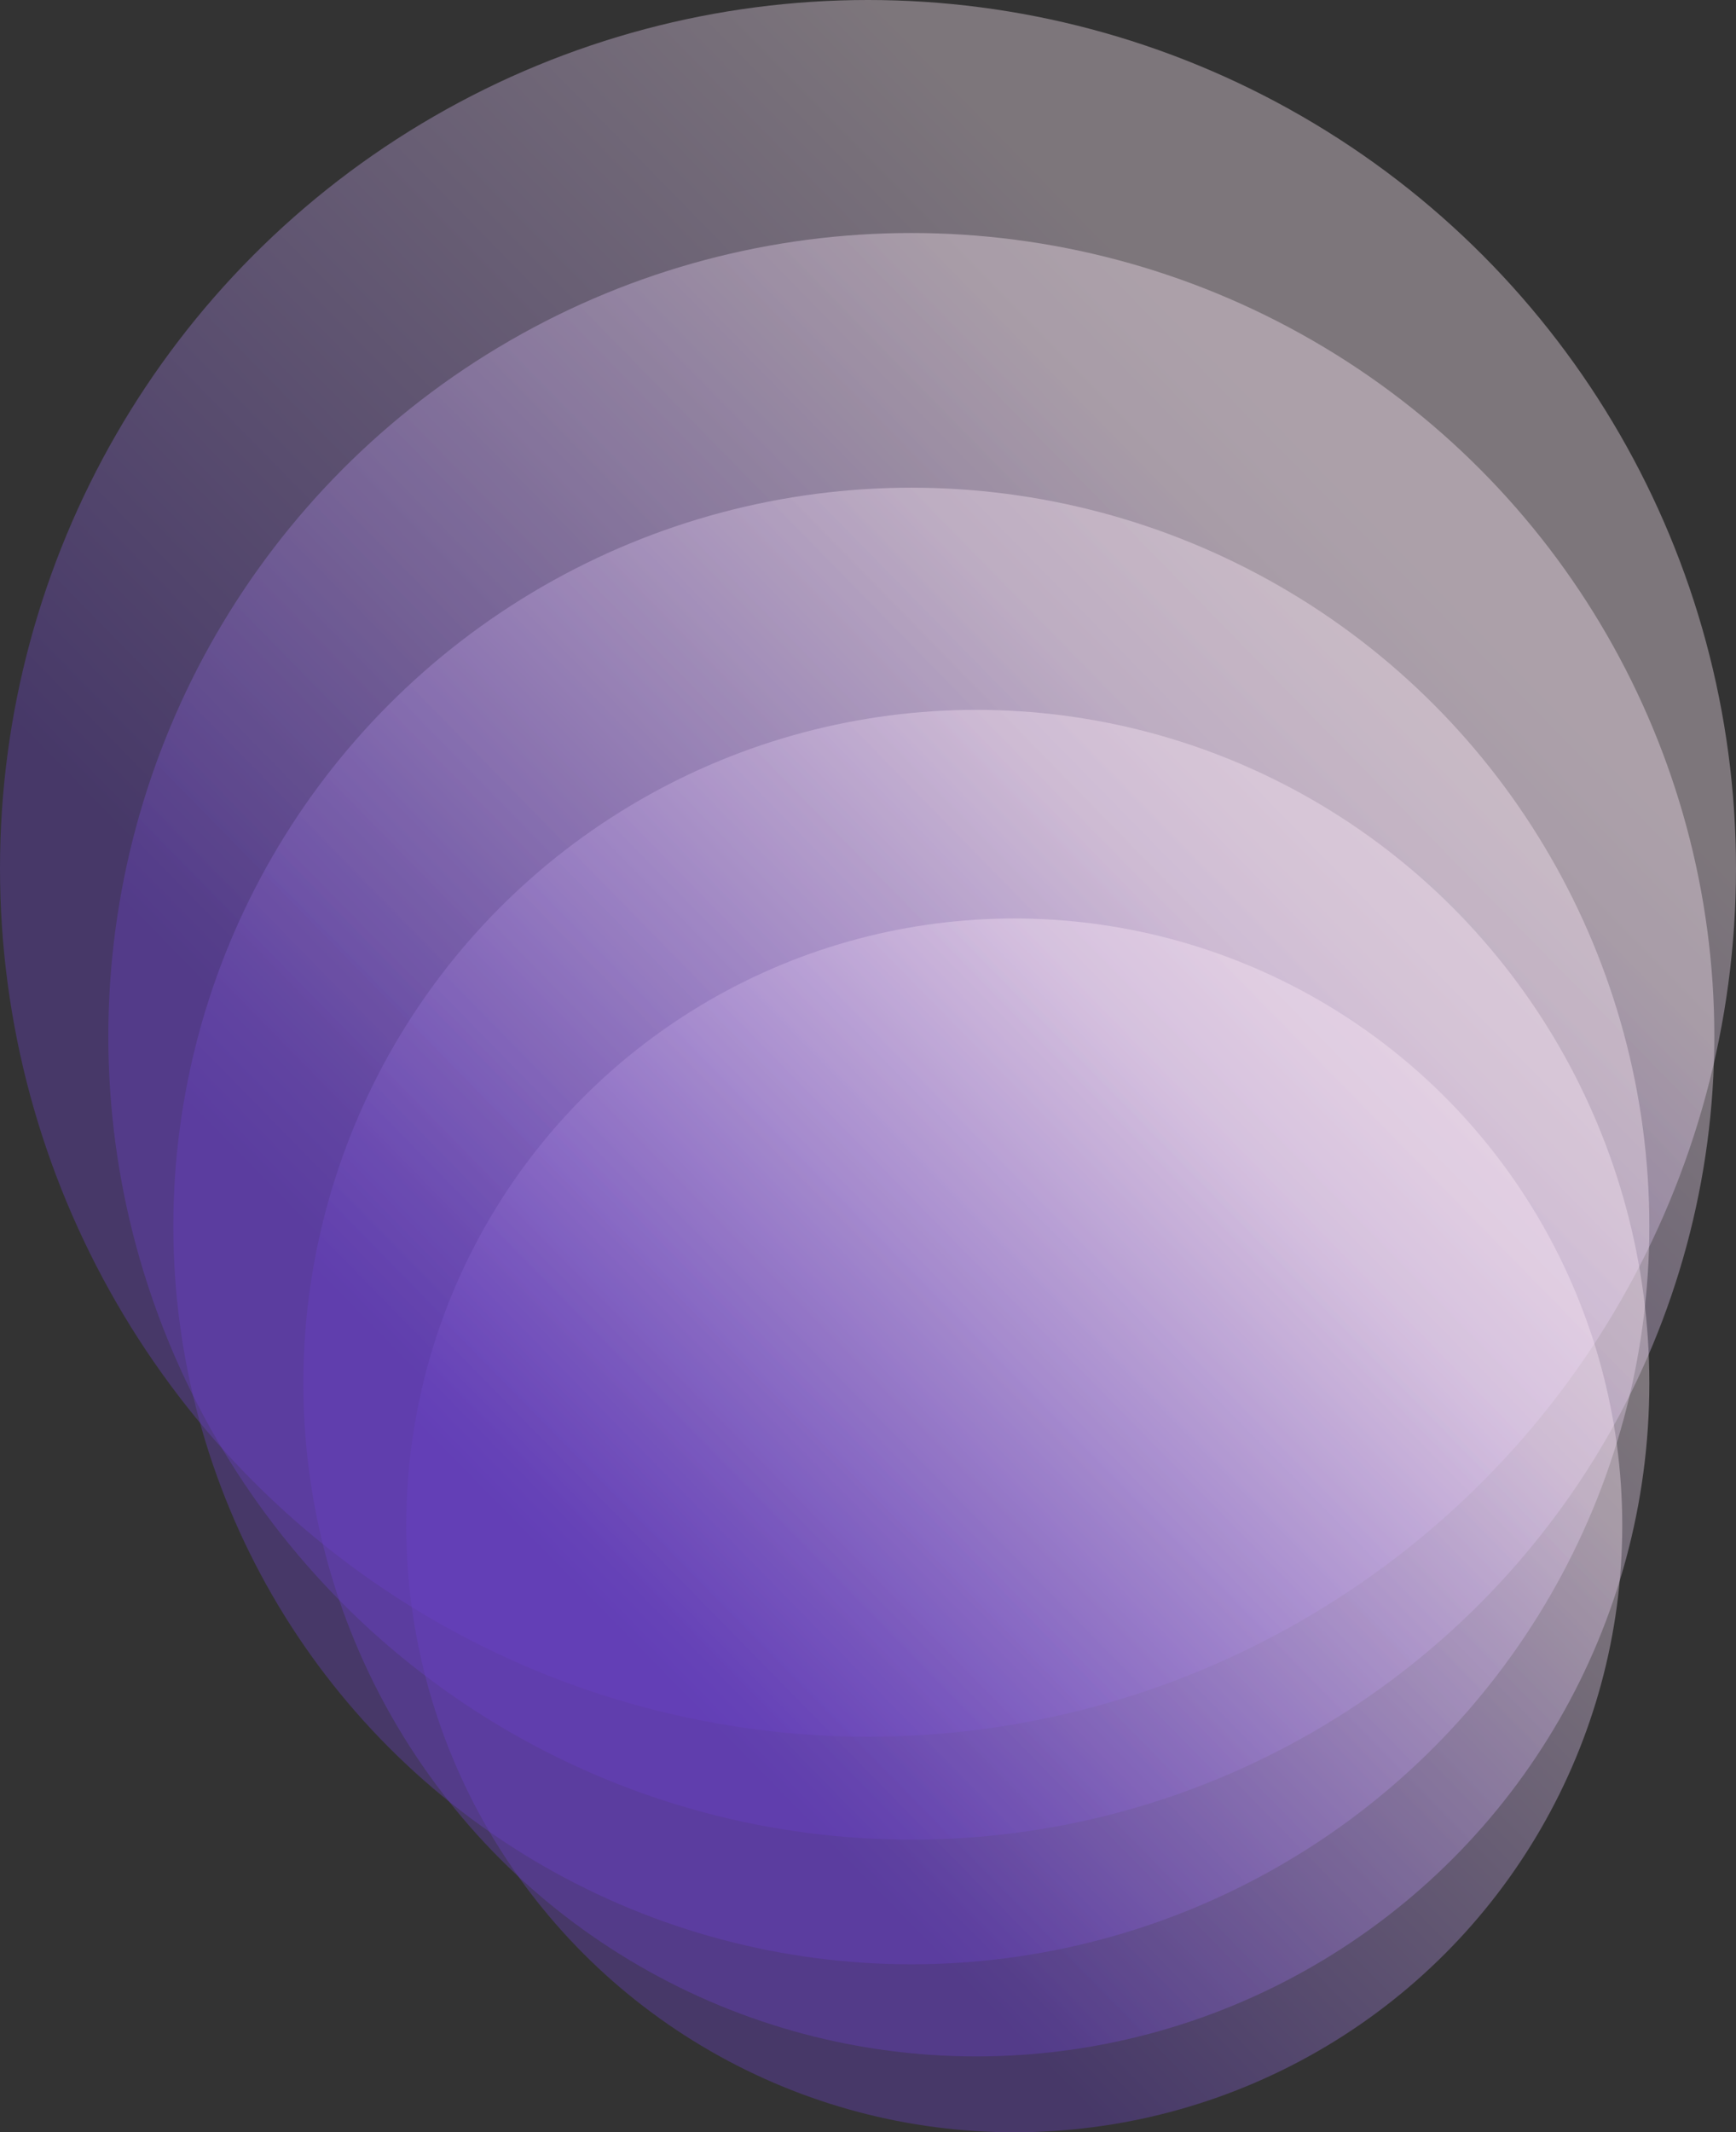 <svg xmlns="http://www.w3.org/2000/svg" fill="none" viewBox="0 0 641 787">
  <rect x="0" y="0" width="641" height="787" fill="#333333" stroke="none"/>
  <circle opacity=".36" cx="320.5" cy="320.5" r="320.5" fill="url(#ZW4dlwT-k5a)"/>
  <circle opacity=".36" cx="336.5" cy="382.5" r="296.5" fill="url(#ZW4dlwT-k5b)"/>
  <circle opacity=".36" cx="336.5" cy="452.5" r="272.5" fill="url(#ZW4dlwT-k5c)"/>
  <circle opacity=".36" cx="360.5" cy="510.5" r="248.5" fill="url(#ZW4dlwT-k5d)"/>
  <ellipse opacity=".36" cx="374.5" cy="563" rx="224.5" ry="224" fill="url(#ZW4dlwT-k5e)"/>
  <defs>
    <linearGradient id="ZW4dlwT-k5a" x1="320.5" y1="0" x2="19.03" y2="295.461" gradientUnits="userSpaceOnUse">
      <stop stop-color="#FFEBFB"/>
      <stop offset=".974" stop-color="#6941C6"/>
    </linearGradient>
    <linearGradient id="ZW4dlwT-k5b" x1="336.5" y1="86" x2="57.605" y2="359.336" gradientUnits="userSpaceOnUse">
      <stop stop-color="#FFEBFB"/>
      <stop offset=".974" stop-color="#6941C6"/>
    </linearGradient>
    <linearGradient id="ZW4dlwT-k5c" x1="336.5" y1="180" x2="80.18" y2="431.211" gradientUnits="userSpaceOnUse">
      <stop stop-color="#FFEBFB"/>
      <stop offset=".974" stop-color="#6941C6"/>
    </linearGradient>
    <linearGradient id="ZW4dlwT-k5d" x1="360.5" y1="262" x2="126.755" y2="491.086" gradientUnits="userSpaceOnUse">
      <stop stop-color="#FFEBFB"/>
      <stop offset=".974" stop-color="#6941C6"/>
    </linearGradient>
    <linearGradient id="ZW4dlwT-k5e" x1="374.5" y1="339" x2="163.791" y2="545.97" gradientUnits="userSpaceOnUse">
      <stop stop-color="#FFEBFB"/>
      <stop offset=".974" stop-color="#6941C6"/>
    </linearGradient>
  </defs>
</svg>
